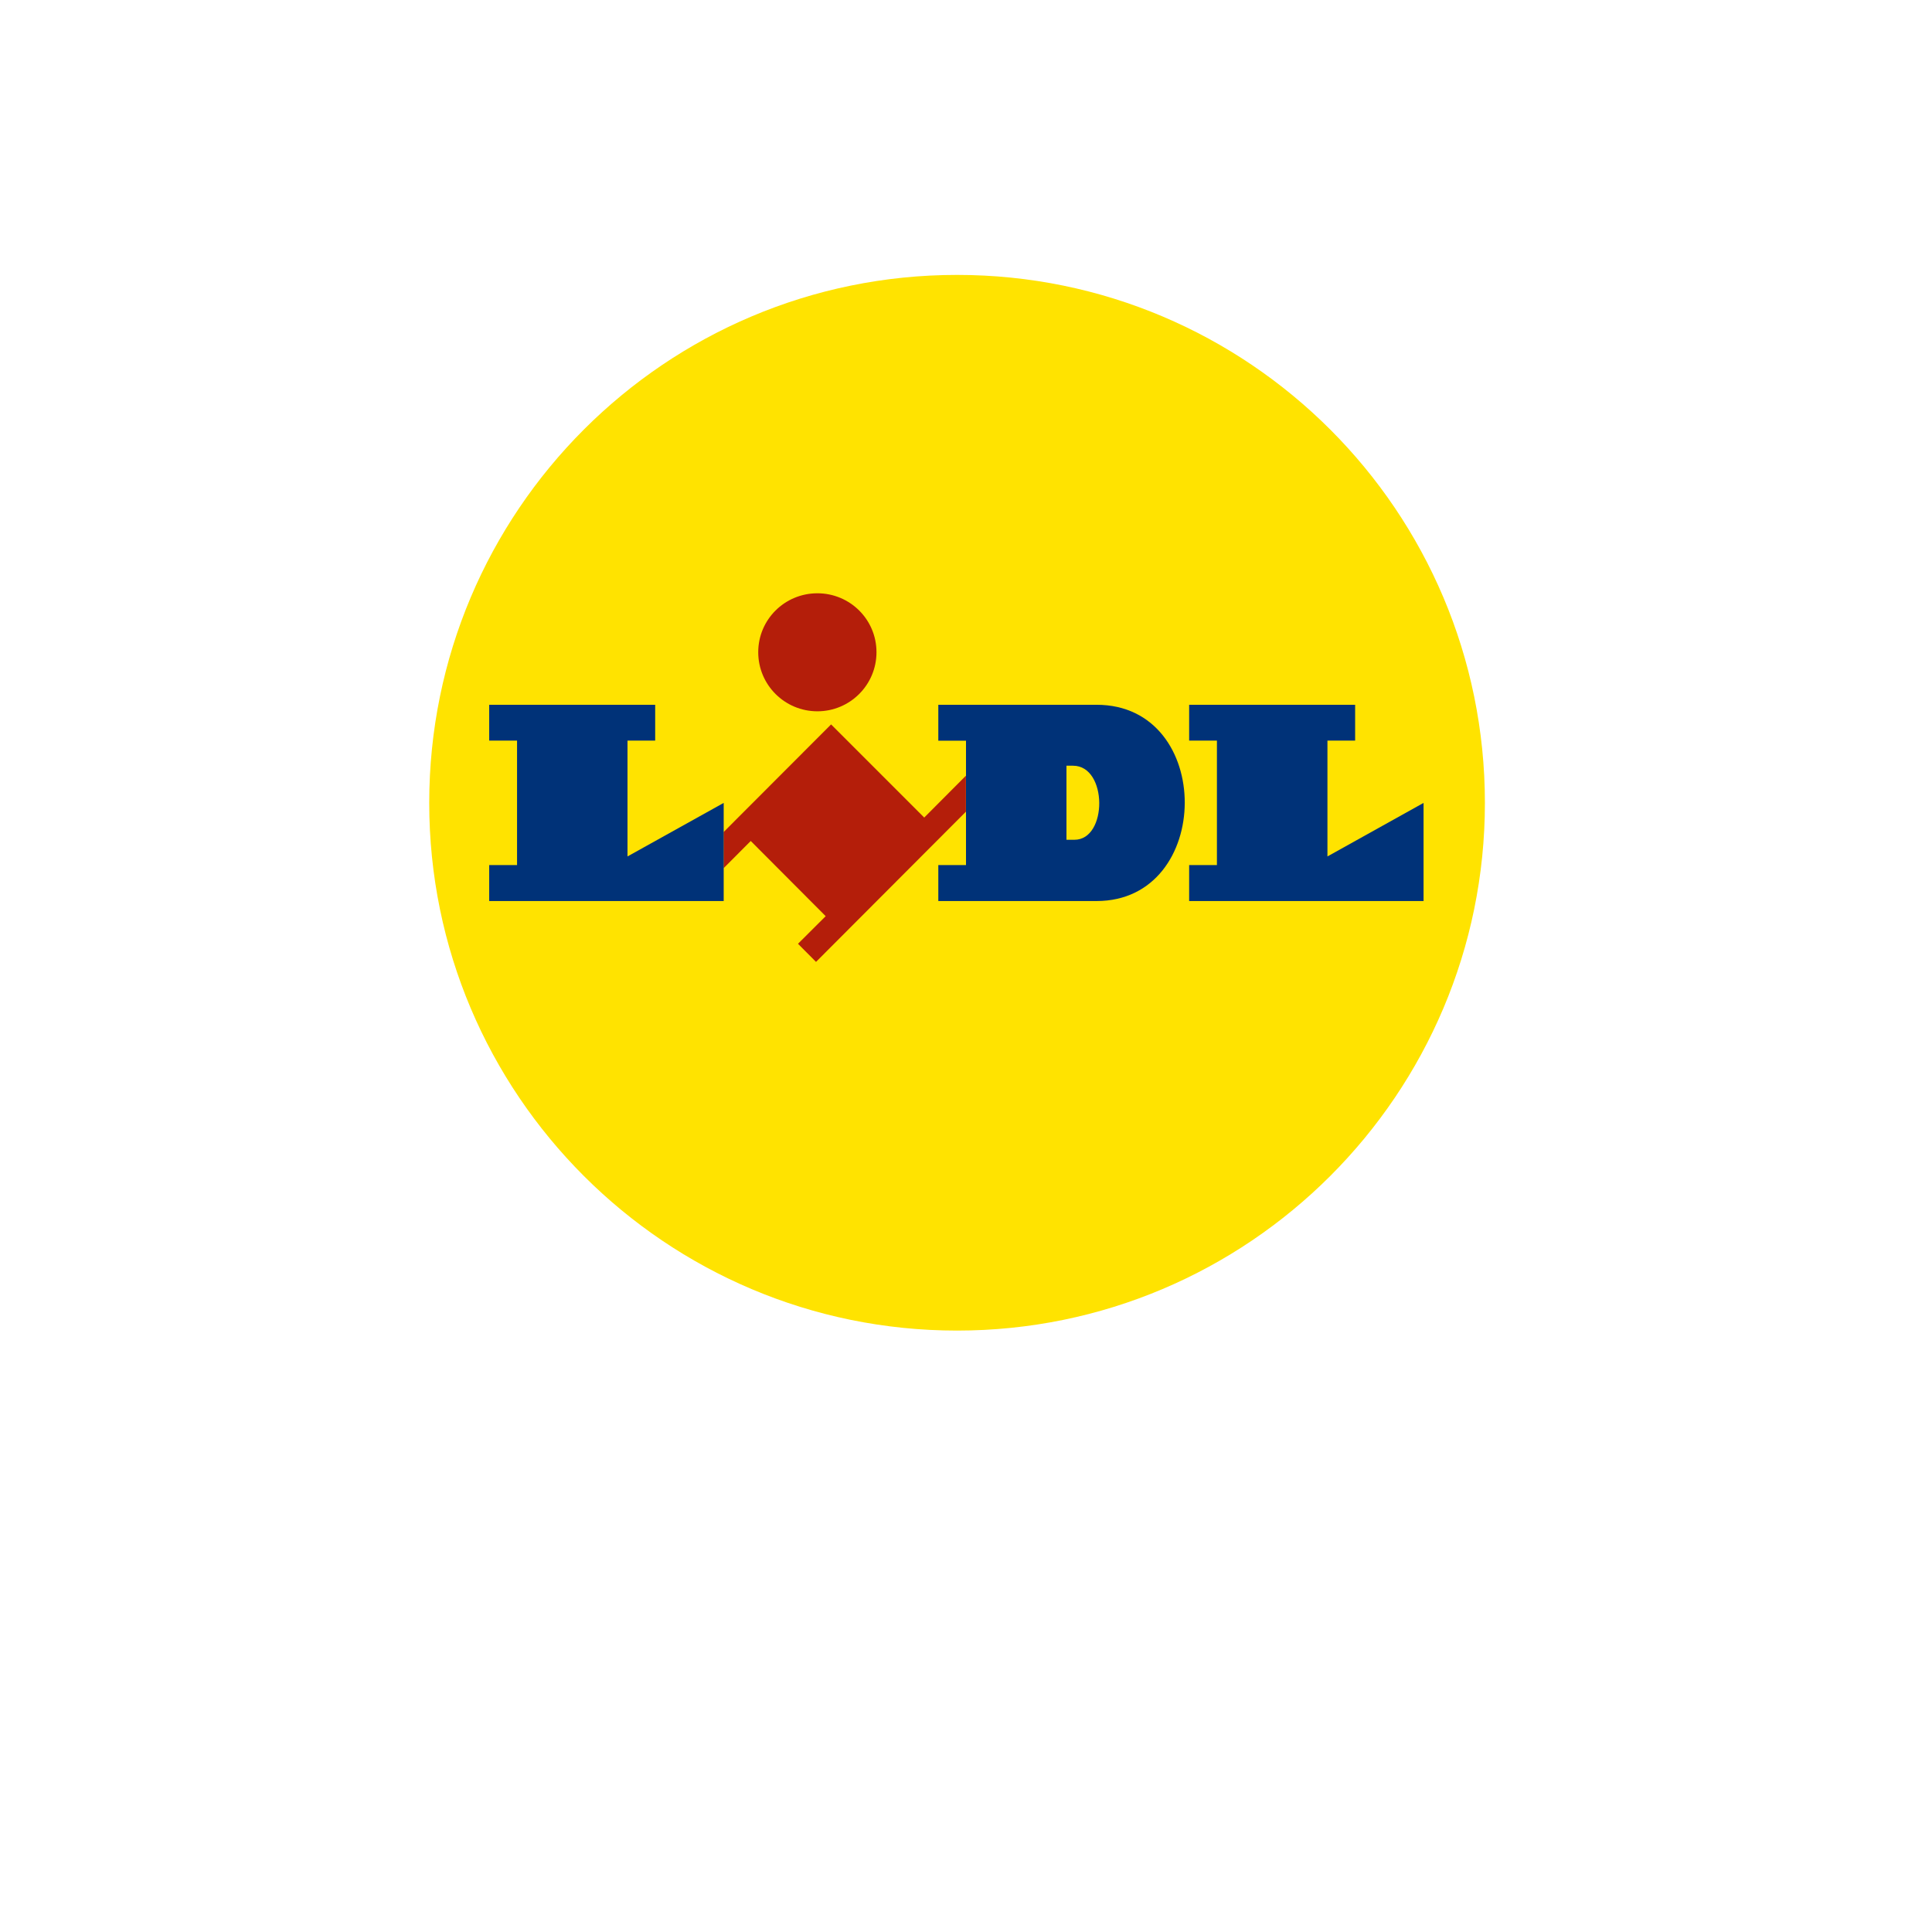 <?xml version="1.0" encoding="UTF-8" standalone="no"?><!-- Generator: Gravit.io --><svg xmlns="http://www.w3.org/2000/svg" xmlns:xlink="http://www.w3.org/1999/xlink" style="isolation:isolate" viewBox="0 0 24 24" width="24pt" height="24pt"><defs><clipPath id="_clipPath_BIWaDv3sQ9VuMwpTXVaWaU14cOERcNng"><rect width="24" height="24"/></clipPath></defs><g clip-path="url(#_clipPath_BIWaDv3sQ9VuMwpTXVaWaU14cOERcNng)"><g><path d=" M 11.889 3.415 C 8.268 3.415 5.332 6.352 5.332 9.974 C 5.332 13.592 8.268 16.529 11.889 16.529 C 15.509 16.529 18.446 13.592 18.446 9.974 C 18.446 6.352 15.509 3.415 11.889 3.415 L 11.889 3.415 Z " fill-rule="evenodd" fill="rgb(255,227,0)"/><path d=" M 11.999 10.083 L 11.999 9.636 L 11.481 10.156 L 10.324 8.999 L 8.989 10.336 L 8.989 10.785 L 9.326 10.447 L 10.257 11.381 L 9.913 11.724 L 10.137 11.949 L 11.999 10.083 Z " fill-rule="evenodd" fill="rgb(180,30,10)"/><path d=" M 6.077 10.746 L 6.423 10.746 L 6.423 9.2 L 6.077 9.2 L 6.077 8.755 L 8.139 8.755 L 8.139 9.2 L 7.795 9.2 L 7.795 10.639 L 8.99 9.974 L 8.99 11.193 L 6.077 11.193 L 6.077 10.746 Z " fill-rule="evenodd" fill="rgb(0,50,120)"/><path d=" M 10.154 7.37 C 10.559 7.37 10.888 7.696 10.888 8.102 C 10.888 8.508 10.559 8.836 10.154 8.836 C 9.748 8.836 9.419 8.508 9.419 8.102 C 9.419 7.696 9.748 7.37 10.154 7.37 Z " fill-rule="evenodd" fill="rgb(180,30,10)"/><path d=" M 11.656 8.755 L 11.656 9.201 L 12 9.201 L 12 10.746 L 11.656 10.746 L 11.656 11.193 L 13.622 11.193 C 15.075 11.193 15.09 8.755 13.622 8.755 L 11.656 8.755 Z  M 13.248 9.512 L 13.33 9.512 C 13.761 9.512 13.761 10.434 13.346 10.432 L 13.248 10.432 L 13.248 9.512 Z " fill-rule="evenodd" fill="rgb(0,50,120)"/><path d=" M 14.772 10.746 L 15.117 10.746 L 15.117 9.2 L 14.772 9.2 L 14.772 8.755 L 16.834 8.755 L 16.834 9.2 L 16.49 9.2 L 16.49 10.639 L 17.684 9.974 L 17.684 11.193 L 14.772 11.193 L 14.772 10.746 Z " fill="rgb(0,50,120)"/></g></g></svg>